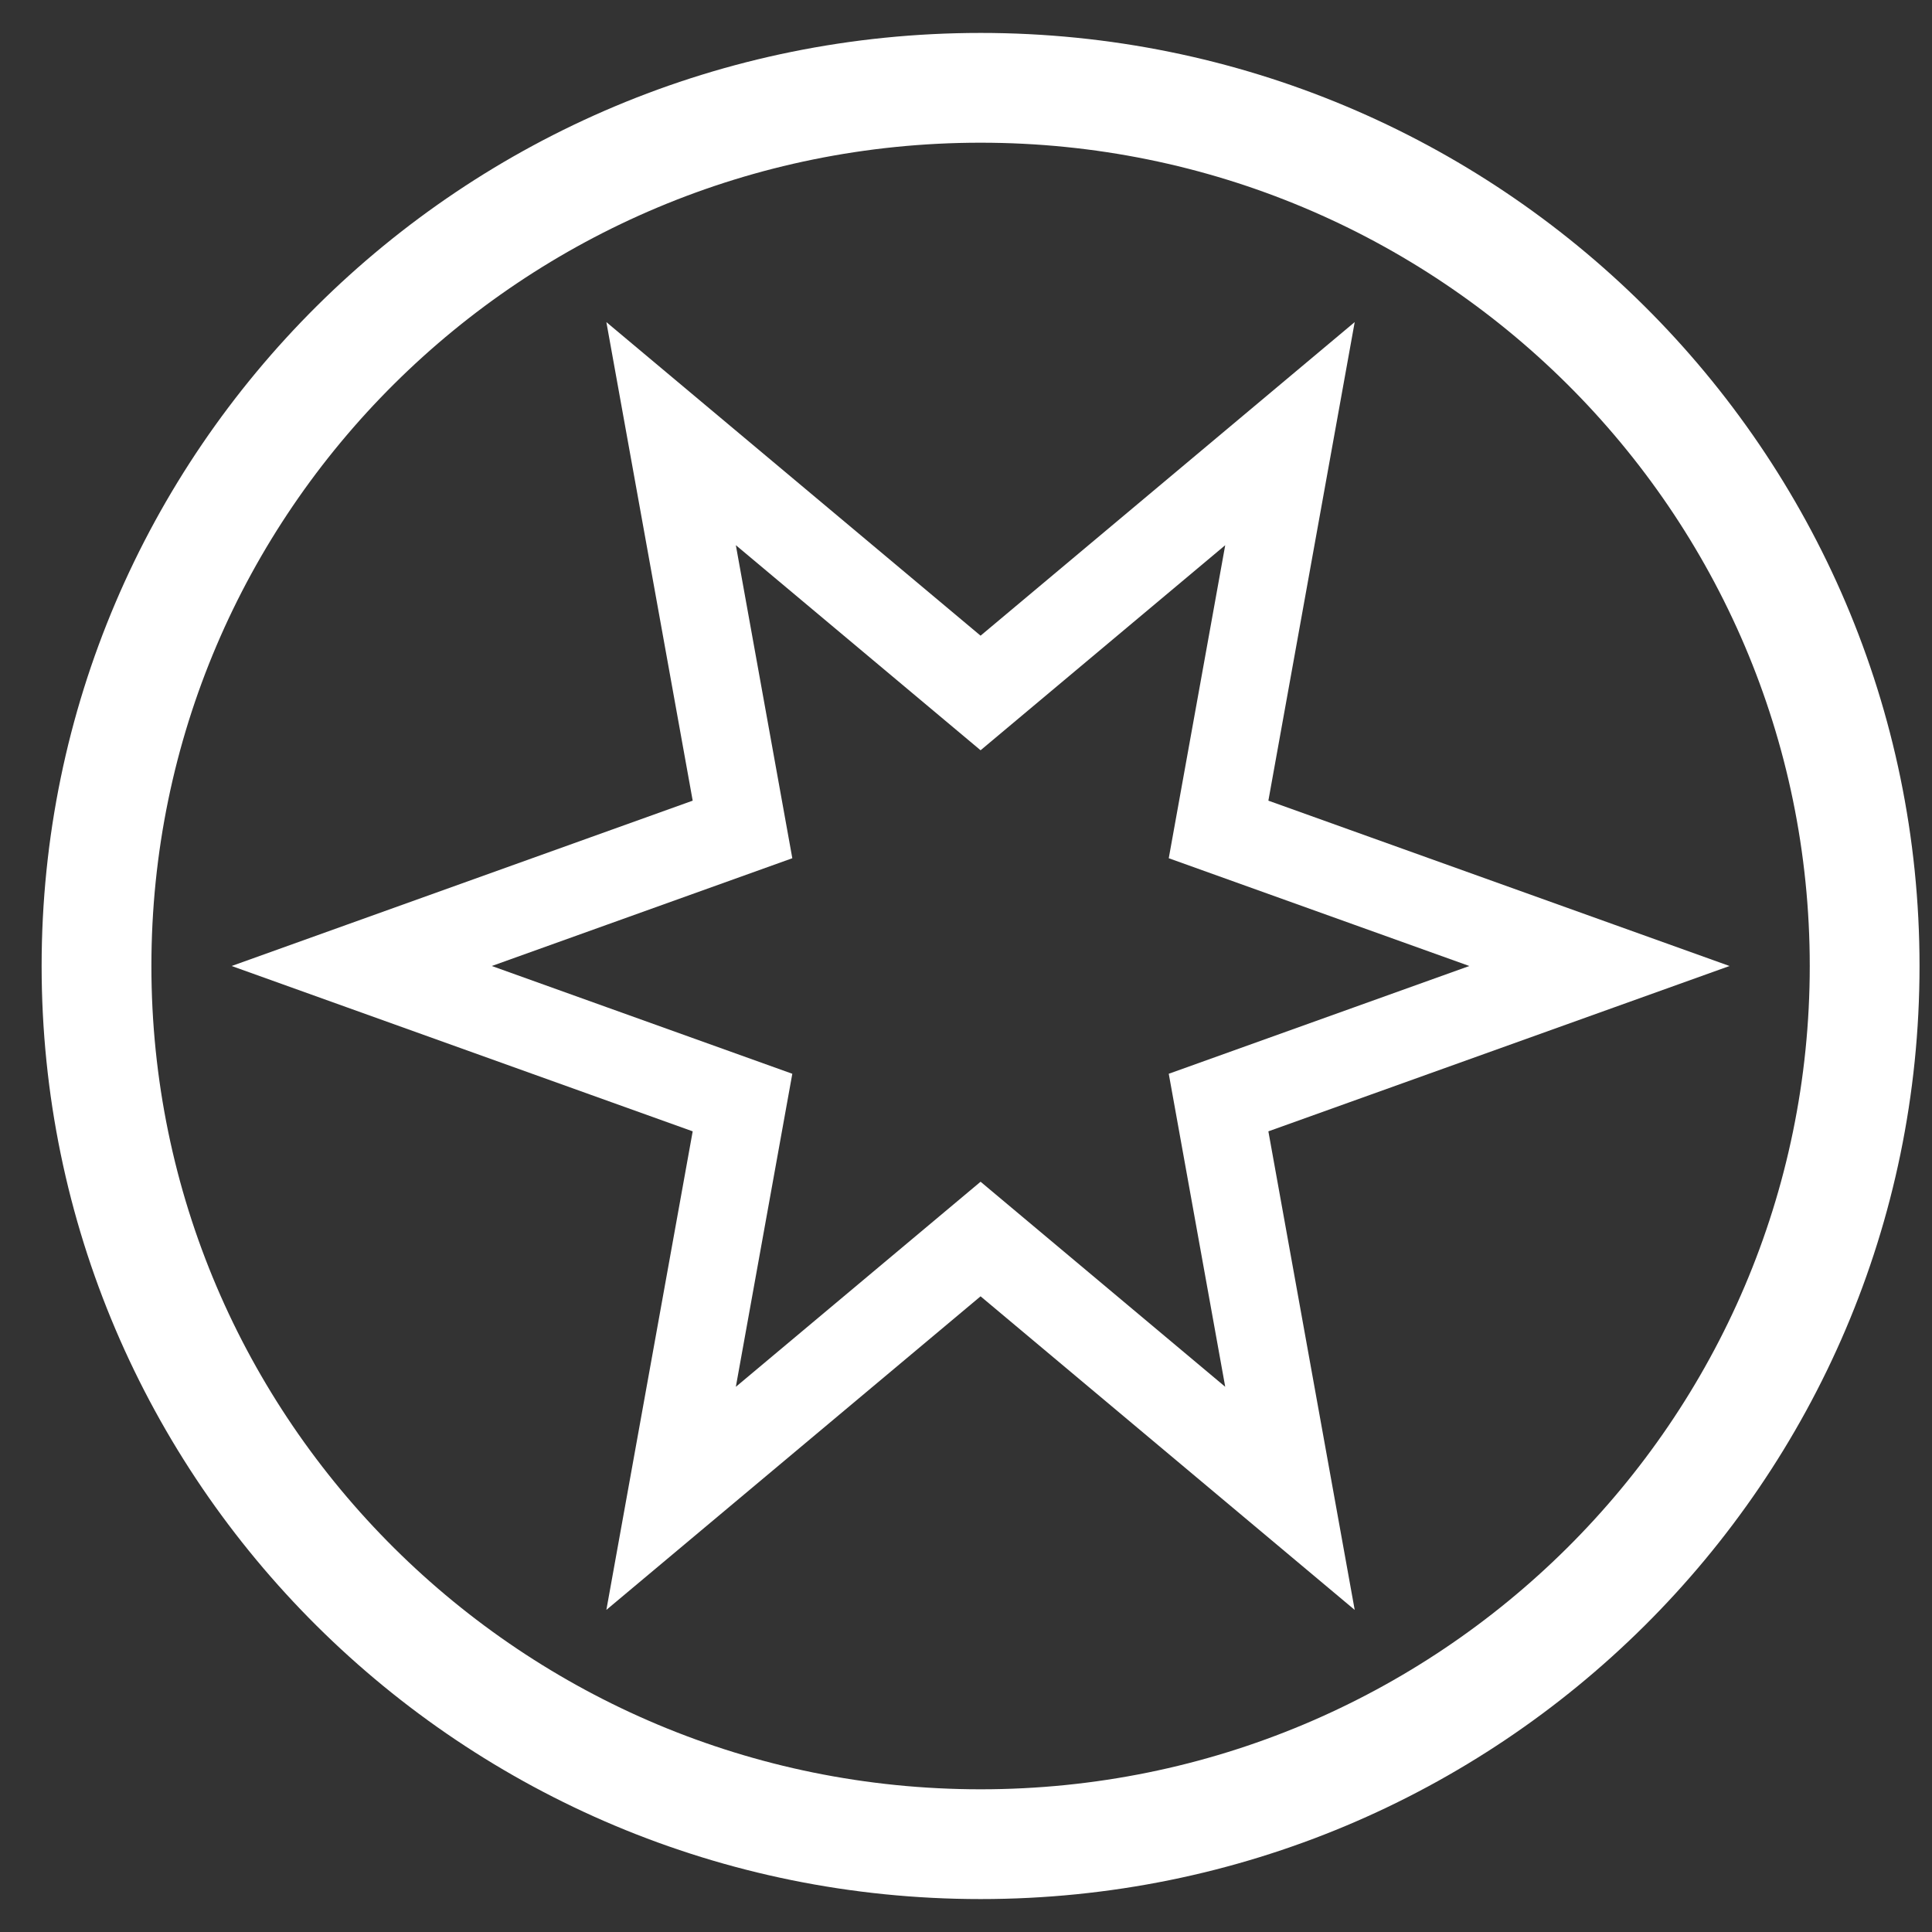 <svg width="22" height="22" viewBox="0 0 22 22" fill="none" xmlns="http://www.w3.org/2000/svg">
<rect x="0" y="0" width="22" height="22" fill="#333333" stroke="none"/>
<path fill-rule="evenodd" clip-rule="evenodd" d="M11.166 21C16.726 21 21.233 16.523 21.233 11C21.233 5.477 16.726 1 11.166 1C5.606 1 1.099 5.477 1.099 11C1.099 16.523 5.606 21 11.166 21Z" stroke="white" stroke-width="1.25"/>
<path fill-rule="evenodd" clip-rule="evenodd" d="M11.166 14.109L7.642 17.062L8.455 12.555L4.119 11L8.455 9.445L7.642 4.938L11.166 7.891L14.689 4.938L13.876 9.445L18.213 11L13.876 12.555L14.689 17.062L11.166 14.109Z" stroke="white"/>
</svg>
